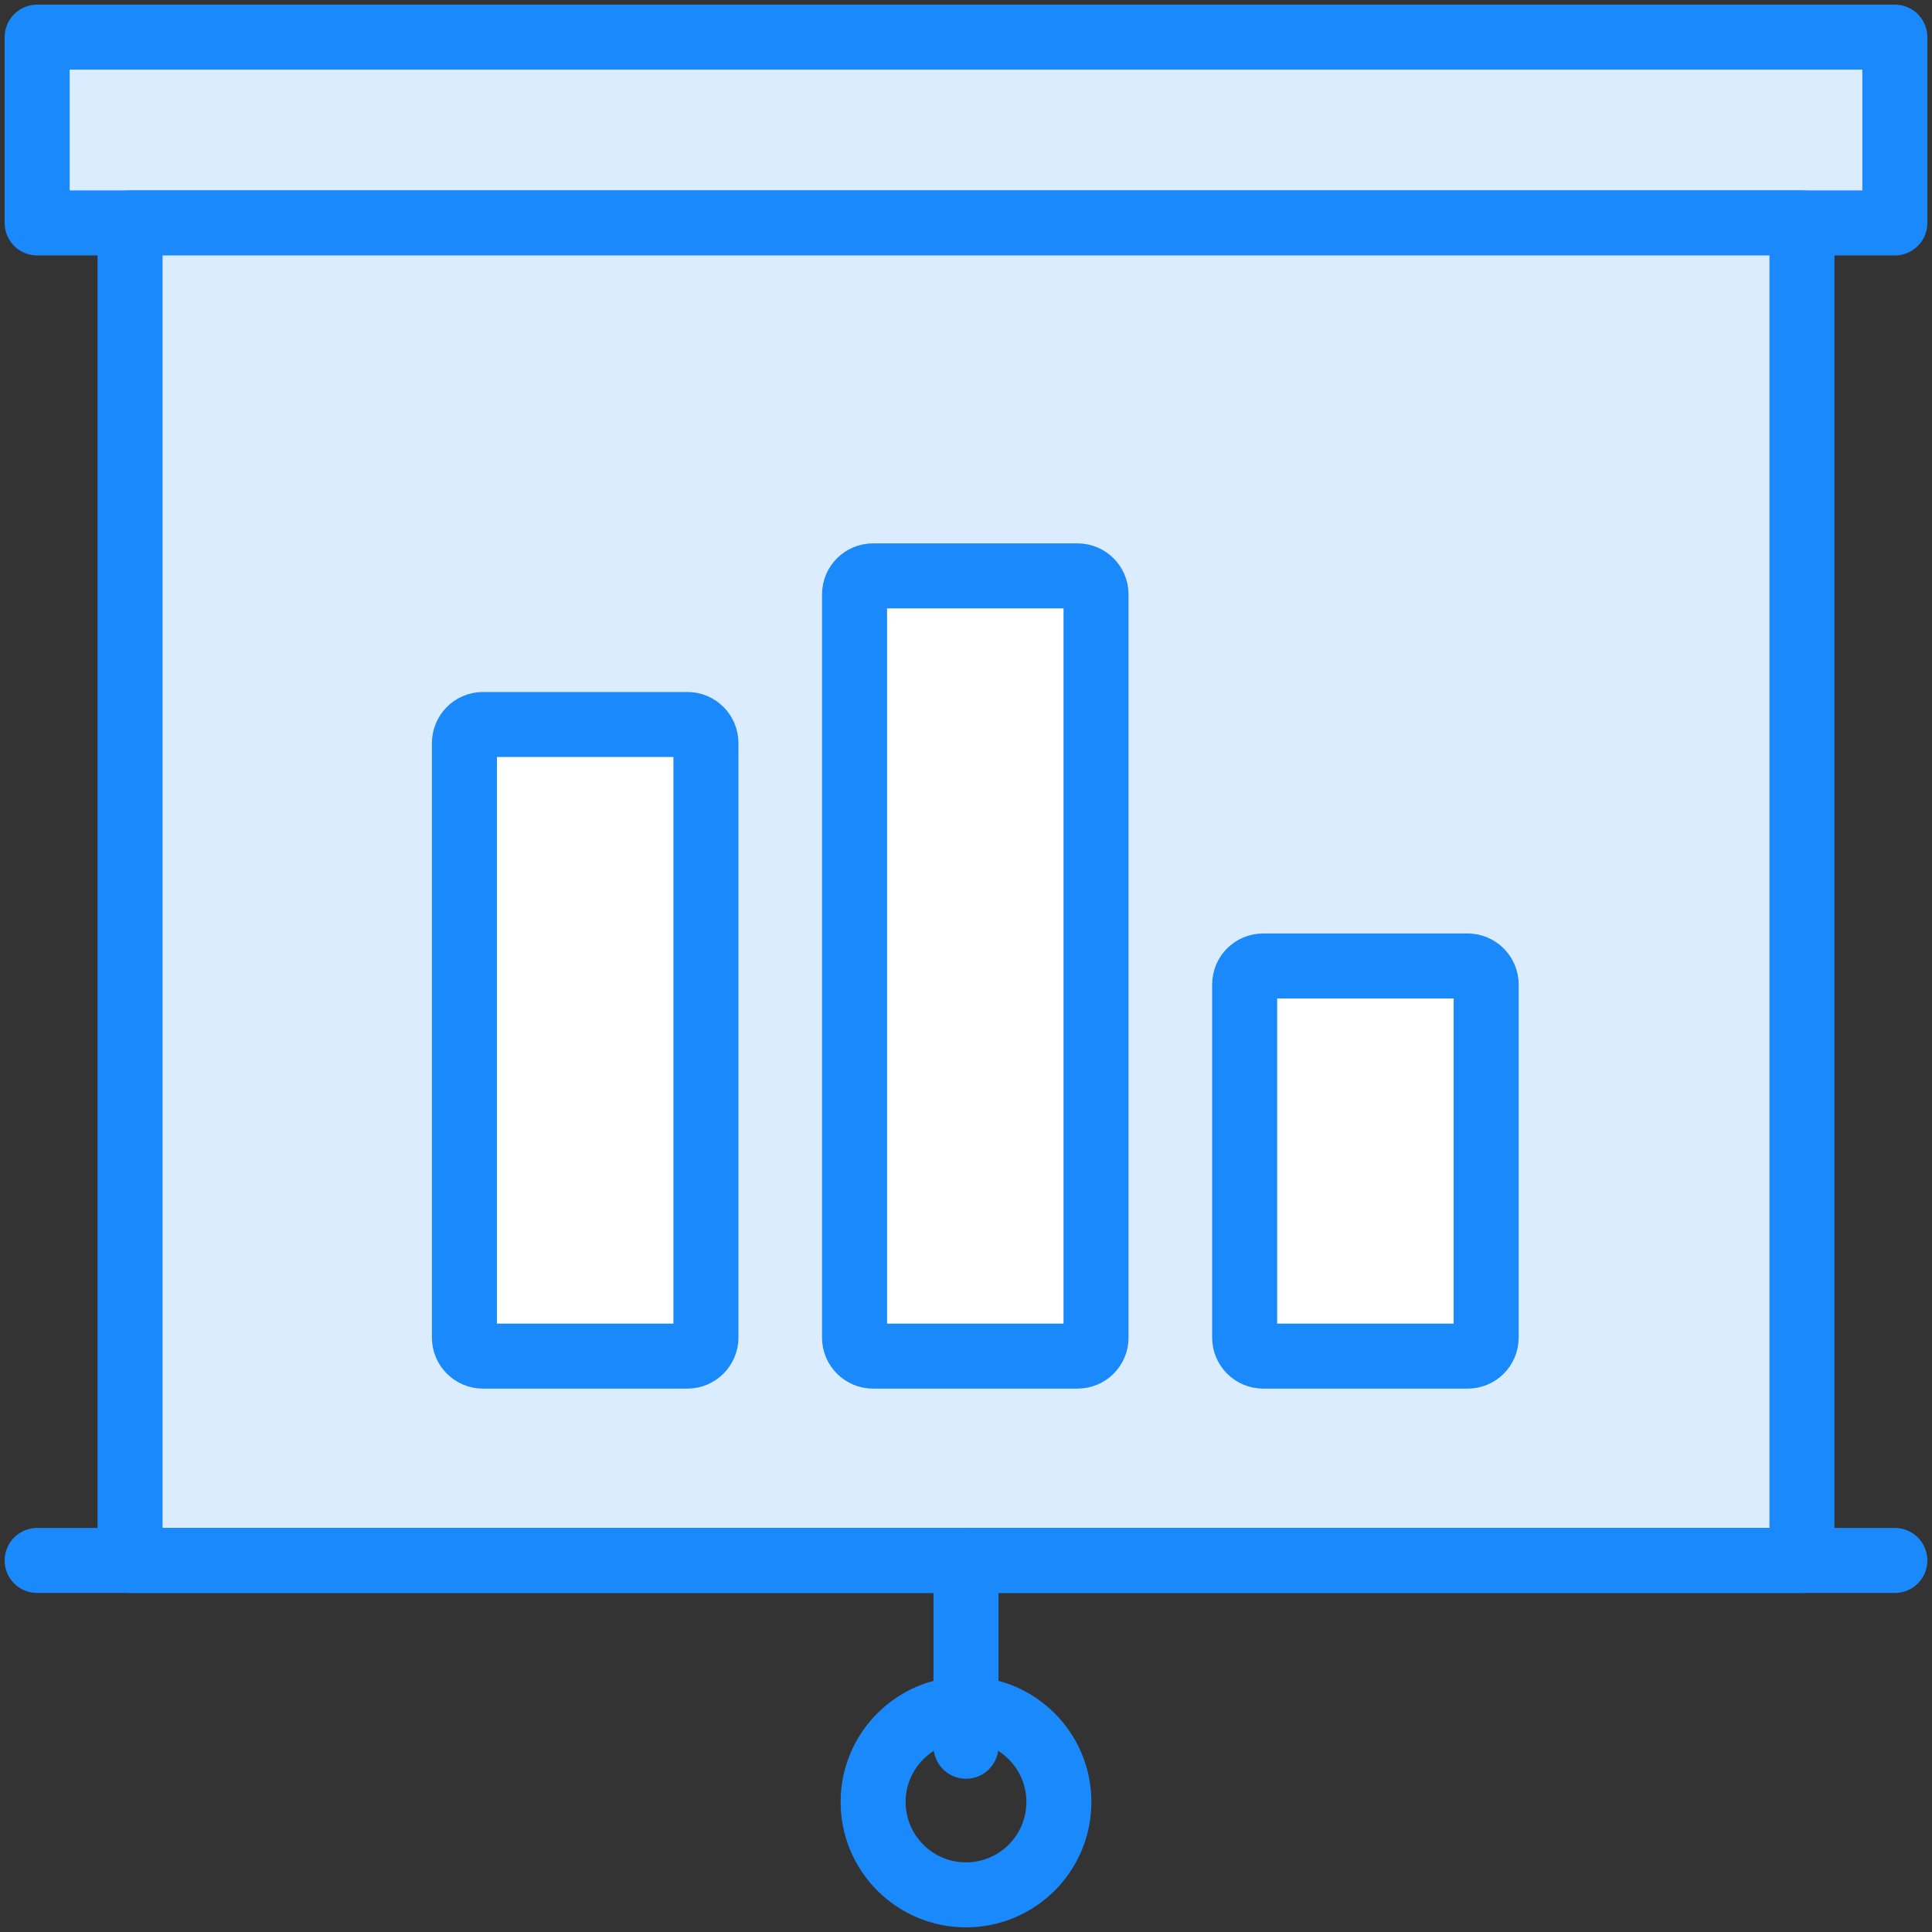 <?xml version="1.0" encoding="UTF-8"?>
<svg width="104px" height="104px" viewBox="0 0 104 104" version="1.1" xmlns="http://www.w3.org/2000/svg" xmlns:xlink="http://www.w3.org/1999/xlink">
    <rect x="0" y="0" width="104" height="104" fill="#333333" stroke="none"/>
    <!-- Generator: Sketch 46.2 (44496) - http://www.bohemiancoding.com/sketch -->
    <title>web-12</title>
    <desc>Created with Sketch.</desc>
    <defs></defs>
    <g id="ALL" stroke="none" stroke-width="1" fill="none" fill-rule="evenodd" stroke-linecap="round" stroke-linejoin="round">
        <g id="Primary" transform="translate(-3697, -18427)" stroke="#1989FB" stroke-width="3.5">
            <g id="Group-15" transform="translate(200, 200)">
                <g id="web-12" transform="translate(3499, 18229)">
                    <rect id="Layer-1" fill="#DBECFF" x="0" y="0" width="100" height="10"></rect>
                    <rect id="Layer-2" fill="#DBECFF" x="5" y="10" width="90" height="72"></rect>
                    <path d="M0,82 L100,82" id="Layer-3" fill="#DBECFF"></path>
                    <path d="M50,82 L50,92" id="Layer-4" fill="#DBECFF"></path>
                    <circle id="Layer-5" cx="50" cy="95" r="5"></circle>
                    <path d="M78,50.999 C78,50.447 77.553,50 77.001,50 L65.999,50 C65.447,50 65,50.439 65,50.999 L65,70.001 C65,70.553 65.447,71 65.999,71 L77.001,71 C77.553,71 78,70.561 78,70.001 L78,50.999 L78,50.999 Z" id="Layer-6" fill="#FFFFFF"></path>
                    <path d="M57,29.997 C57,29.446 56.553,29 56.001,29 L44.999,29 C44.447,29 44,29.443 44,29.997 L44,70.003 C44,70.554 44.447,71 44.999,71 L56.001,71 C56.553,71 57,70.557 57,70.003 L57,29.997 L57,29.997 Z" id="Layer-7" fill="#FFFFFF"></path>
                    <path d="M36,37.999 C36,37.447 35.553,37 35.001,37 L23.999,37 C23.447,37 23,37.455 23,37.999 L23,70.001 C23,70.553 23.447,71 23.999,71 L35.001,71 C35.553,71 36,70.545 36,70.001 L36,37.999 L36,37.999 Z" id="Layer-8" fill="#FFFFFF"></path>
                </g>
            </g>
        </g>
    </g>
</svg>